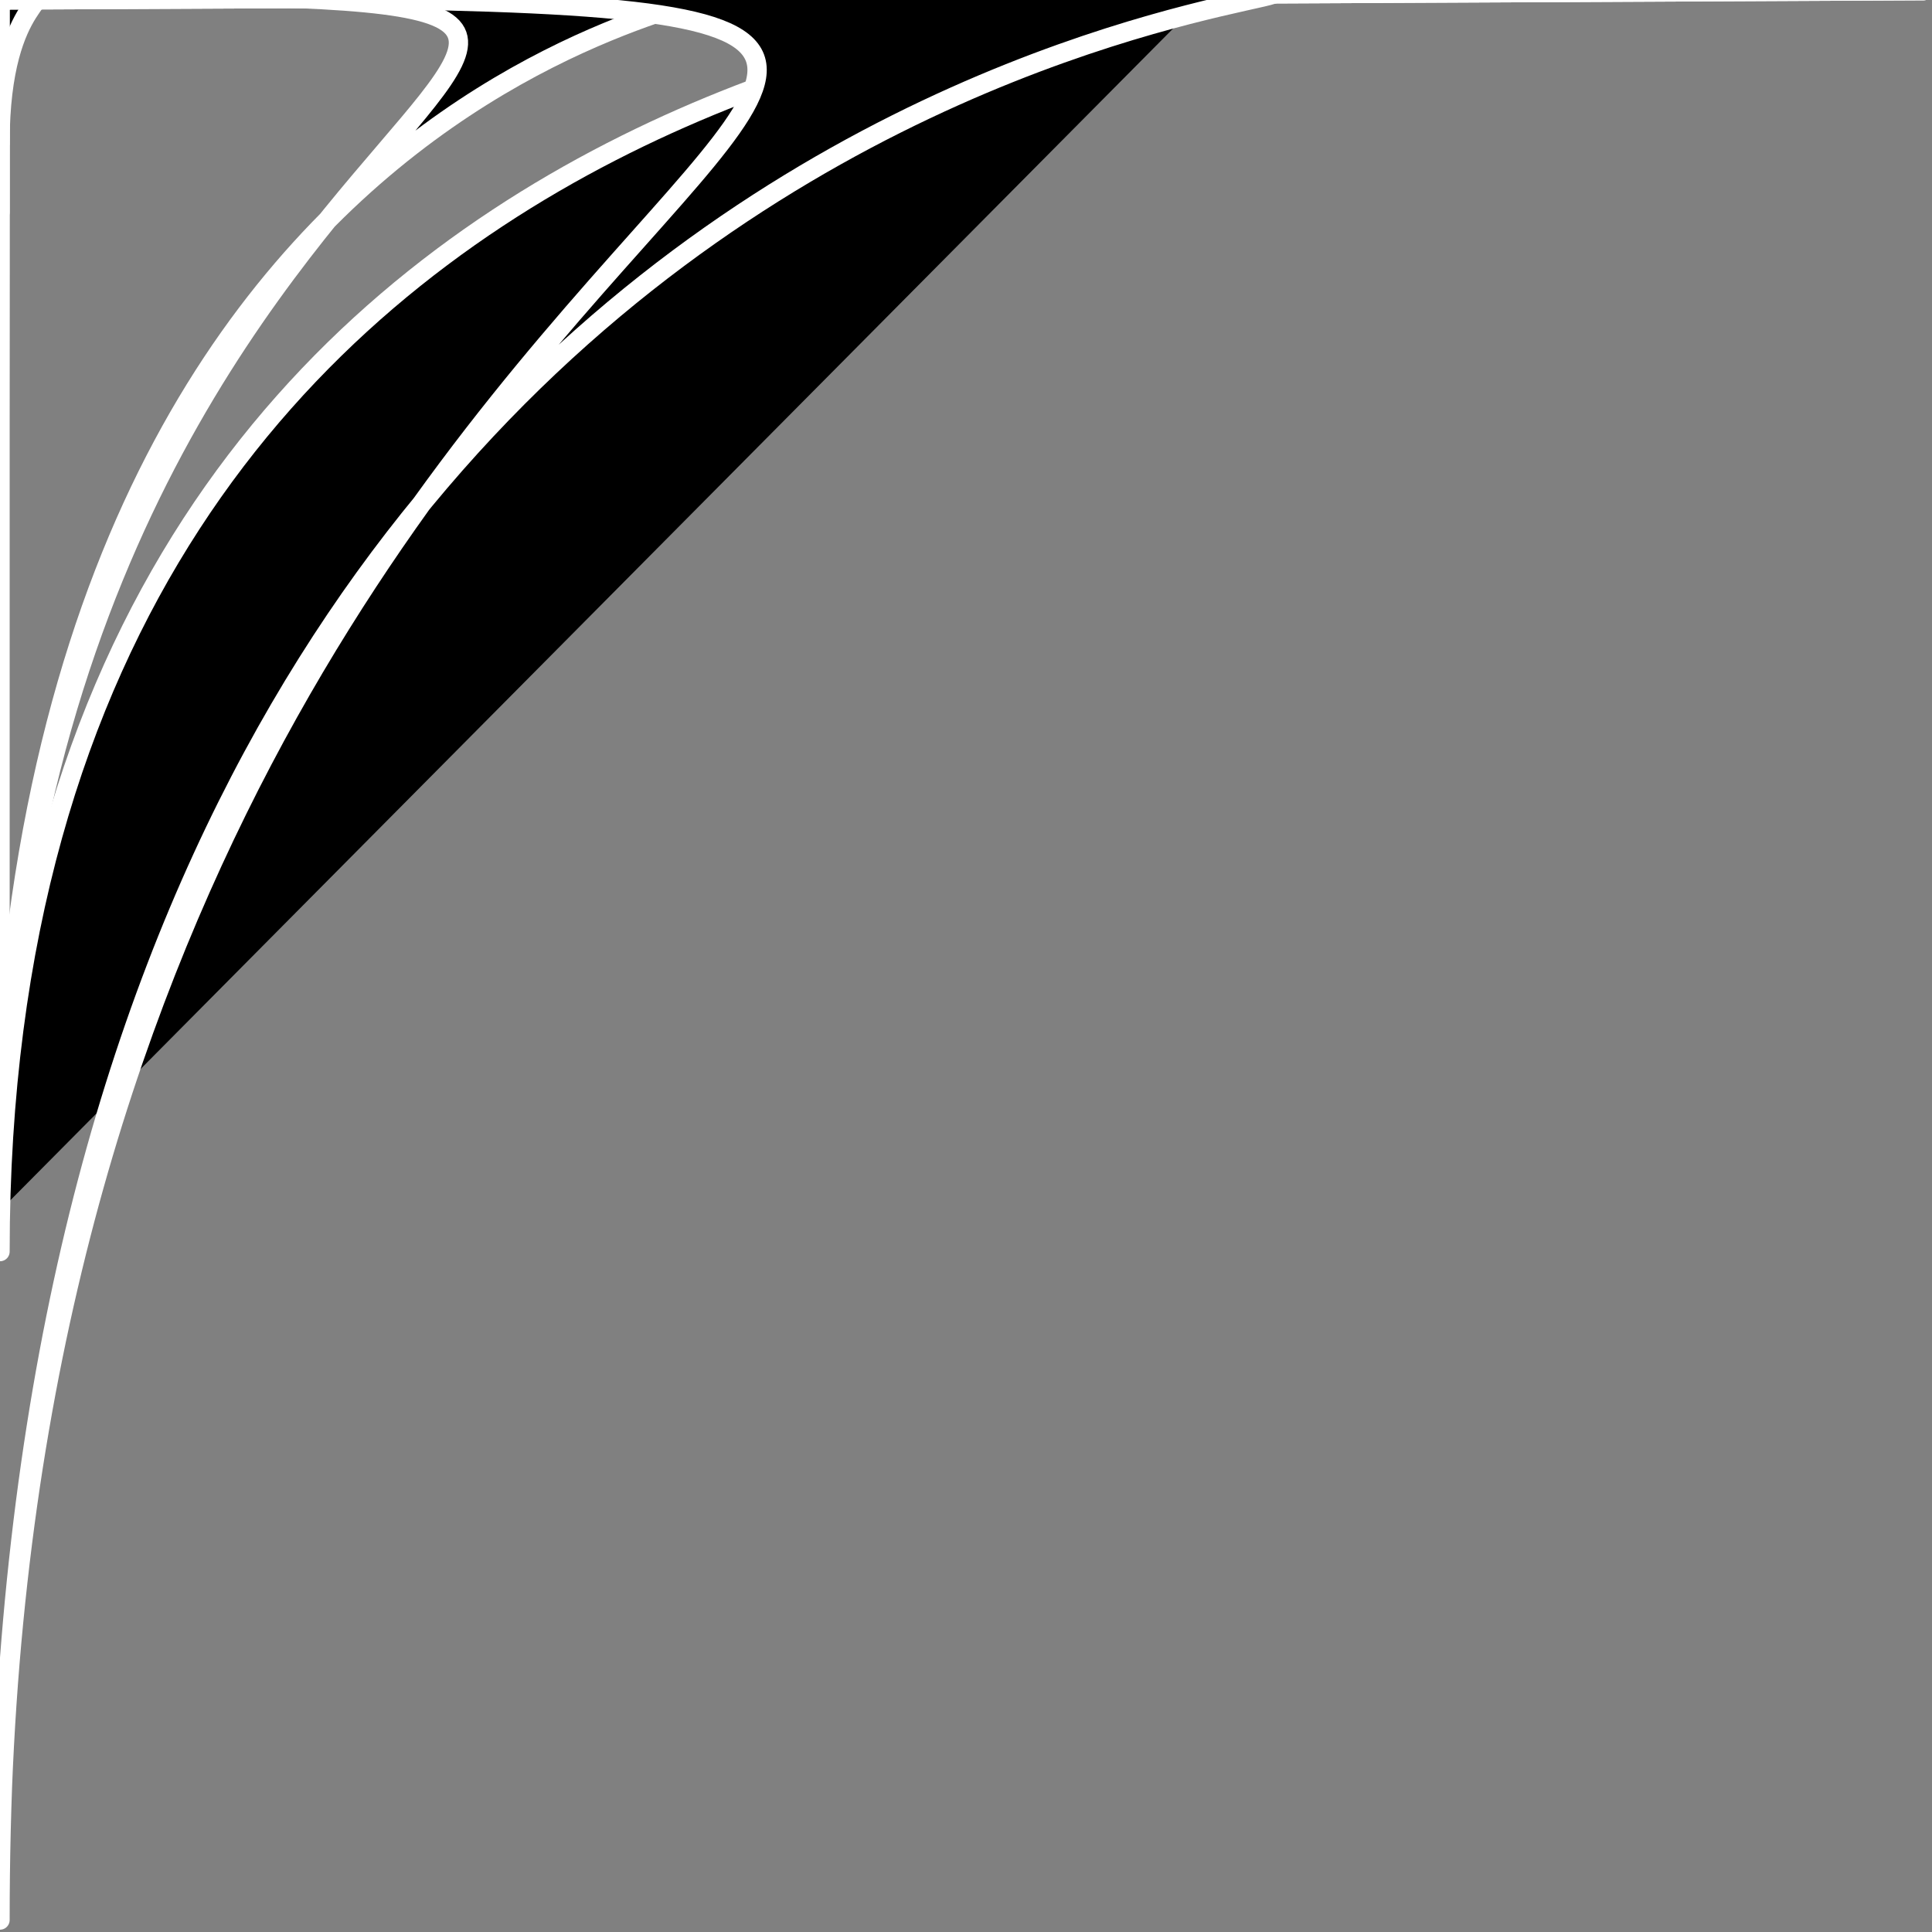 <?xml version="1.0" encoding="UTF-8" standalone="no"?> <!-- Created with Vectornator for iOS (http://vectornator.io/) --><!DOCTYPE svg PUBLIC "-//W3C//DTD SVG 1.1//EN" "http://www.w3.org/Graphics/SVG/1.1/DTD/svg11.dtd">
<svg height="100%" style="fill-rule:nonzero;clip-rule:evenodd;stroke-linecap:round;stroke-linejoin:round;" xmlns:xlink="http://www.w3.org/1999/xlink" xmlns="http://www.w3.org/2000/svg" xml:space="preserve" width="100%" xmlns:vectornator="http://vectornator.io" version="1.1" viewBox="0 0 100 100">
<rect x="0" y="0" width="100" height="100" fill="#808080" stroke="none"/>
<defs/>
<g id="Untitled" vectornator:layerName="Untitled">
<g opacity="1">
<path stroke="#ffffff" stroke-width="1" d="M34.068-0.482C34.598-0.482+35.039-0.482+35.657-0.482C35.493+0.175+35.462+0.577+35.304+1.284C34.804+1.284+34.48+1.284+34.068+1.284C34.068+0.519+34.068+0.195+34.068-0.482Z" fill="#000000" stroke-linecap="butt" opacity="1" stroke-linejoin="round"/>
<path stroke="#ffffff" stroke-width="1" d="M7.414+80.894L7.414+81.07C4.74+81.07+2.536+81.776+0+81.776C0+81.453+0+81.129+0+80.717C2.279+79.982+5.328+80.372+7.414+80.894Z" fill="#000000" stroke-linecap="butt" opacity="1" stroke-linejoin="round"/>
<path stroke="#ffffff" stroke-width="1" d="M0+14.523C0.99+15.666+1.794+16.429+2.383+17.523C3.17+18.986+5.807+27.495+3.883+28.114C3.774+27.917+3.837+27.938+3.707+27.938C3.707+27.32+3.707+26.879+3.707+26.349C3.954+24.66+3.57+23.069+3.025+21.511C2.48+19.953+1.774+18.427+1.059+16.817C0.775+16.224+0.477+15.9+0+15.582C0+15.258+0+14.934+0+14.523Z" fill="#000000" stroke-linecap="butt" opacity="1" stroke-linejoin="round"/>
<path stroke="#ffffff" stroke-width="1" d="M0+45.59C1.827+46.633+3.8+46.532+5.296+48.061C3.345+47.633+1.866+46.762+0+46.296L0+45.59Z" fill="#000000" stroke-linecap="butt" opacity="1" stroke-linejoin="round"/>
<path stroke="#ffffff" stroke-width="1" d="M99.38+88.66C99.608+90.575+99.616+92.206+99.603+93.837C99.59+95.467+99.557+97.099+99.557+99.075L99.38+99.075C99.38+95.427+99.38+92.22+99.38+88.66Z" fill="#000000" stroke-linecap="butt" opacity="1" stroke-linejoin="round"/>
<path stroke="#ffffff" stroke-width="1" d="M33.892+95.192C33.422+97.012+31.812+97.693+30.891+99.075C30.361+99.075+29.92+99.075+29.302+99.075C30.919+97.73+32.176+96.336+33.892+95.192Z" fill="#000000" stroke-linecap="butt" opacity="1" stroke-linejoin="round"/>
<path stroke="#ffffff" stroke-width="1" d="M62.664-0.482C63.459-0.482+63.9-0.482+64.782-0.482C64.782-0.274+65.075-0.277+65.312-0.129C66.687+0.559+67.922+1.451+69.372+1.813C69.372+2.166+69.372+2.431+69.372+2.696C67.606+1.548+64.656+0.193+62.664-0.305L62.664-0.482Z" fill="#000000" stroke-linecap="butt" opacity="1" stroke-linejoin="round"/>
<path stroke="#ffffff" stroke-width="1" d="M24.889+65.537C25.438+68.003+26.654+69.459+26.654+72.068L26.478+72.068C25.423+70.221+24.36+68.075+24.36+65.889C24.566+65.771+24.718+65.537+24.889+65.537Z" fill="#000000" stroke-linecap="butt" opacity="1" stroke-linejoin="round"/>
<path stroke="#ffffff" stroke-width="1" d="M1.059+16.817C1.774+18.427+2.48+19.953+3.025+21.511C3.57+23.069+3.954+24.66+3.707+26.349C3.707+23.272+2.229+19.511+1.059+16.817Z" fill="#000000" stroke-linecap="butt" opacity="1" stroke-linejoin="round"/>
<path stroke="#ffffff" stroke-width="1" d="M1.236-0.482C3.383-0.482+5.178-0.482+7.414-0.482L7.414-0.305C6.255+0.327+3.684-0.305+2.295-0.305C2.604+0.329+2.652+0.759+3.001+1.284C2.589+1.284+2.265+1.284+1.942+1.284C1.79+0.552+1.591+0.052+1.236-0.482Z" fill="#000000" stroke-linecap="butt" opacity="1" stroke-linejoin="round"/>
<path stroke="#ffffff" stroke-width="1" d="M99.38-0.482L99.557-0.482C99.557+1.475+99.557+3.078+99.557+4.682C99.557+6.285+99.557+7.888+99.557+9.933L99.38+9.933C99.38+6.344+99.38+3.196+99.38-0.305L99.38-0.482Z" fill="#000000" stroke-linecap="butt" opacity="1" stroke-linejoin="round"/>
<path stroke="#ffffff" stroke-width="1" d="M74.473+97.734C75.329+97.489+76.422+98.54+77.315+99.075C76.639+99.075+76.315+99.075+75.55+99.075C75.034+98.561+74.504+98.545+74.244+98.21C74.067+97.982+74.225+97.805+74.473+97.734Z" fill="#000000" stroke-linecap="butt" opacity="1" stroke-linejoin="round"/>
<path stroke="#ffffff" stroke-width="1" d="M9.356+98.192C9.356+98.428+9.356+98.575+9.356+98.722C8.477+98.722+7.827+98.682+7.237+99.075L4.413+99.075C6.092+98.236+7.478+98.192+9.356+98.192Z" fill="#000000" stroke-linecap="butt" opacity="1" stroke-linejoin="round"/>
<path stroke="#ffffff" stroke-width="1" d="M99.38+62.536L99.557+62.536C99.557+64.257+99.557+65.537+99.557+66.816C99.557+68.096+99.557+69.376+99.557+71.009L99.38+71.009C99.156+70.512+99.38+63.763+99.38+62.536Z" fill="#000000" stroke-linecap="butt" opacity="1" stroke-linejoin="round"/>
<path stroke="#ffffff" stroke-width="1" d="M99.38+71.009L99.557+71.009C99.557+76.716+99.557+81.982+99.557+87.601L99.204+87.601L99.204+87.425C99.612+81.9+99.38+76.6+99.38+71.009Z" fill="#000000" stroke-linecap="butt" opacity="1" stroke-linejoin="round"/>
<path stroke="#ffffff" stroke-width="1" d="M99.38+19.995C99.875+27.233+99.882+34.229+99.802+41.228C99.723+48.227+99.557+55.228+99.557+62.536L99.38+62.536C99.38+48.179+99.38+34.263+99.38+19.995Z" fill="#000000" stroke-linecap="butt" opacity="1" stroke-linejoin="round"/>
<path stroke="#ffffff" stroke-width="1" d="M96.379+9.933C97.556+9.933+98.292+9.933+99.38+9.933L99.557+9.933C99.557+13.141+99.719+15.965+99.38+18.936C99.38+15.993+99.38+13.493+99.38+10.639C98.194+10.639+97.391+10.716+96.379+10.463C96.379+10.227+96.379+10.08+96.379+9.933Z" fill="#000000" stroke-linecap="butt" opacity="1" stroke-linejoin="round"/>
<path stroke="#ffffff" stroke-width="1" d="M95.497+84.424C97.517+84.868+98.003+86.154+99.204+87.425L99.204+87.601L99.557+87.601C99.557+87.972+99.38+88.146+99.38+88.484C97.655+87.367+96.623+86.113+95.497+84.424Z" fill="#000000" stroke-linecap="butt" opacity="1" stroke-linejoin="round"/>
<path stroke="#ffffff" stroke-width="1" d="M99.38+19.112C99.38+19.465+99.38+19.73+99.38+19.995C96.401+19.325+93.884+20.877+90.907+20.877C90.907+20.524+90.907+20.259+90.907+19.995C91.105+19.886+91.084+19.948+91.084+19.818C93.667+19.11+96.753+19.112+99.38+19.112Z" fill="#000000" stroke-linecap="butt" opacity="1" stroke-linejoin="round"/>
<path stroke="#ffffff" stroke-width="1" d="M99.557-0.482C100.438+10.088+99.733+33.407+99.733+45.148C99.733+60.76+100.437+84.124+99.557+99.075C99.557+97.099+99.59+95.467+99.603+93.837C99.616+92.206+99.608+90.575+99.38+88.66L99.38+88.484C99.38+88.146+99.557+87.972+99.557+87.601C99.557+81.982+99.557+76.716+99.557+71.009C99.557+69.376+99.557+68.096+99.557+66.816C99.557+65.537+99.557+64.257+99.557+62.536C99.557+55.228+99.723+48.227+99.802+41.228C99.882+34.229+99.875+27.233+99.38+19.995C99.38+19.73+99.38+19.465+99.38+19.112L99.38+18.936C99.719+15.965+99.557+13.141+99.557+9.933C99.557+7.888+99.557+6.285+99.557+4.682C99.557+3.078+99.557+1.475+99.557-0.482Z" fill="#000000" stroke-linecap="butt" opacity="1" stroke-linejoin="round"/>
<path stroke="#ffffff" stroke-width="1" d="M35.657-0.482C44.748-0.482+53.485-0.482+62.664-0.482L62.664-0.305C53.544-0.305+44.865-0.305+35.833-0.305C35.697+0.338+35.657+0.637+35.657+1.284L35.304+1.284C35.462+0.577+35.493+0.175+35.657-0.482Z" fill="#000000" stroke-linecap="butt" opacity="1" stroke-linejoin="round"/>
<path stroke="#ffffff" stroke-width="1" d="M7.414-0.482C16.387-0.482+25.007-0.482+34.068-0.482C34.068+0.195+34.068+0.519+34.068+1.284C33.905+0.675+33.892+0.363+33.892-0.305C24.889-0.305+16.328-0.305+7.414-0.305L7.414-0.482Z" fill="#000000" stroke-linecap="butt" opacity="1" stroke-linejoin="round"/>
<path stroke="#ffffff" stroke-width="1" d="M64.782-0.482C76.403-0.482+87.671-0.482+99.38-0.482L99.38-0.305C88.324-0.305+75.918-1.012+65.312-0.129C65.075-0.277+64.782-0.274+64.782-0.482Z" fill="#000000" stroke-linecap="butt" opacity="1" stroke-linejoin="round"/>
<path stroke="#ffffff" stroke-width="1" d="M54.897+1.813C54.897+2.366+55.153+2.422+55.603+2.696L55.603+2.872L55.251+2.872C53.83+2.338+49.431+2.526+48.896+1.99C49.991+0.347+53.171+1.813+54.897+1.813Z" fill="#000000" stroke-linecap="butt" opacity="1" stroke-linejoin="round"/>
<path stroke="#ffffff" stroke-width="1" d="M16.593+59.711C18.638+60.558+17.886+65.072+17.299+66.772C17.299+64.334+16.593+62.403+16.593+59.711Z" fill="#000000" stroke-linecap="butt" opacity="1" stroke-linejoin="round"/>
<path stroke="#ffffff" stroke-width="1" d="M48.719+16.641C49.572+16.641+50.073+16.641+51.014+16.641C49.994+18.17+47.686+18.475+45.895+18.936C46.189+17.758+47.526+17.067+48.719+16.641Z" fill="#000000" stroke-linecap="butt" opacity="1" stroke-linejoin="round"/>
<path stroke="#ffffff" stroke-width="1" d="M35.657+70.479C36.401+72.085+37.369+73.592+38.305+75.245C37.724+75.39+37.37+75.383+36.716+75.245C35.884+74.296+35.16+72.061+34.774+70.656C35.271+71.82+36.101+74.155+36.892+75.069C37.304+75.069+37.628+75.069+37.952+75.069C37.168+73.501+36.075+72.154+35.657+70.479Z" fill="#000000" stroke-linecap="butt" opacity="1" stroke-linejoin="round"/>
<path stroke="#ffffff" stroke-width="1" d="M59.31+47.002C59.911+47.002+60.247+47.074+60.899+47.178C60.899+47.308+60.878+47.246+61.076+47.355C61.076+47.693+61.252+47.867+61.252+48.238C61.112+48.238+61.085+48.276+61.106+48.328C61.127+48.381+61.197+48.447+61.252+48.591C60.682+48.192+59.937+47.866+59.134+47.708C59.134+47.561+59.134+47.414+59.134+47.178C59.264+47.178+59.201+47.199+59.31+47.002Z" fill="#000000" stroke-linecap="butt" opacity="1" stroke-linejoin="round"/>
<path stroke="#ffffff" stroke-width="1" d="M60.193+68.714C59.136+71.178+59.31+73.199+59.31+76.128C59.096+74.898+58.863+73.463+58.863+72.089C58.863+70.714+59.096+69.401+60.193+68.714Z" fill="#000000" stroke-linecap="butt" opacity="1" stroke-linejoin="round"/>
<path stroke="#ffffff" stroke-width="1" d="M10.944+36.058C14.468+37.259+17.339+38.814+20.653+40.471C20.178+40.804+19.771+40.83+19.435+40.718C18.725+40.481+18.294+39.697+17.634+39.341C15.808+38.358+12.52+38.159+10.944+36.058Z" fill="#000000" stroke-linecap="butt" opacity="1" stroke-linejoin="round"/>
<path stroke="#ffffff" stroke-width="1" d="M81.728+60.241C81.875+60.241+82.022+60.241+82.258+60.241C81.77+61.803+79.26+68.672+78.198+68.89C79.063+66.291+79.565+63.845+80.493+61.3C79.919+63.869+79.169+66.064+78.551+68.537C79.494+68.038+79.54+67.054+79.698+66.419C79.993+65.24+81.957+61.288+81.728+60.241Z" fill="#000000" stroke-linecap="butt" opacity="1" stroke-linejoin="round"/>
<path stroke="#ffffff" stroke-width="1" d="M5.825+92.72C7.031+92.72+7.885+92.72+9.179+92.72C9.179+92.85+9.158+92.788+9.356+92.897C9.356+93.044+9.356+93.191+9.356+93.427C7.321+93.427+0.822+95.154+0.53+93.779C0.659+93.779+0.597+93.8+0.706+93.603C2.183+93.041+4.141+92.897+5.825+92.72Z" fill="#000000" stroke-linecap="butt" opacity="1" stroke-linejoin="round"/>
<path stroke="#ffffff" stroke-width="1" d="M58.428+20.701C60.169+20.701+61.554+20.877+63.37+20.877L63.37+21.054C59.352+21.054+57.412+22.995+55.956+22.995C55.956+22.866+55.977+22.928+55.78+22.819C56.127+21.645+57.218+21.108+58.428+20.701Z" fill="#000000" stroke-linecap="butt" opacity="1" stroke-linejoin="round"/>
<path stroke="#ffffff" stroke-width="1" d="M92.143+0.401C94.101+0.401+95.827+0.239+97.792+0.754L97.792+1.107C93.445+1.107+91.41+2.166+88.789+2.166C88.789+1.843+88.789+1.519+88.789+1.107C88.919+1.107+88.856+1.128+88.966+0.931C90.079+0.931+91.016+0.811+92.143+0.401Z" fill="#000000" stroke-linecap="butt" opacity="1" stroke-linejoin="round"/>
<path stroke="#ffffff" stroke-width="1" d="M1.236+40.294C3.516+41.043+6.119+41.265+7.943+42.766C5.952+41.946+3.319+41.53+1.059+41.53C1.059+41.4+1.08+41.462+0.883+41.353C0.883+41.089+0.883+40.824+0.883+40.471L1.236+40.294Z" fill="#000000" stroke-linecap="butt" opacity="1" stroke-linejoin="round"/>
<path stroke="#ffffff" stroke-width="1" d="M91.084+43.648C93.411+44.414+95.782+44.178+98.321+44.178C97.283+45.735+92.548+44.481+91.084+43.648Z" fill="#000000" stroke-linecap="butt" opacity="1" stroke-linejoin="round"/>
<path stroke="#ffffff" stroke-width="1" d="M68.666+72.068L69.372+72.068C69.372+74.269+69.402+80.089+68.136+81.6C68.136+78.697+66.507+74.566+68.666+72.068Z" fill="#000000" stroke-linecap="butt" opacity="1" stroke-linejoin="round"/>
<path stroke="#ffffff" stroke-width="1" d="M10.062+22.819C11.382+23.219+12.082+24.212+13.592+24.584L13.592+25.29C12.257+25.29+10.226+24.317+10.062+22.819Z" fill="#000000" stroke-linecap="butt" opacity="1" stroke-linejoin="round"/>
<path stroke="#ffffff" stroke-width="1" d="M76.433+71.009C76.823+71.009+77.114+71.135+77.315+71.538C77.905+73.381+77.668+75.664+77.668+77.716C77.538+77.716+77.601+77.695+77.492+77.893C77.168+77.893+76.845+77.893+76.433+77.893C76.433+76.745+76.433+75.951+76.433+74.716C76.433+73.392+76.433+72.421+76.433+71.009Z" fill="#000000" stroke-linecap="butt" opacity="1" stroke-linejoin="round"/>
<path stroke="#ffffff" stroke-width="1" d="M9.179+55.475C9.514+55.475+9.872+55.462+10.238+55.651C10.238+58.084+9.885+60.151+9.885+62.712C9.473+62.712+9.15+62.712+8.649+62.712C8.649+61.541+9.098+60.894+9.144+60.117C9.228+58.692+8.592+57.354+9.179+55.475Z" fill="#000000" stroke-linecap="butt" opacity="1" stroke-linejoin="round"/>
<path stroke="#ffffff" stroke-width="1" d="M25.595+78.069C25.742+78.069+25.89+78.069+26.125+78.069C27.286+79.306+25.25+84.702+24.713+86.189C24.713+80.702+25.087+82.277+25.595+78.069Z" fill="#000000" stroke-linecap="butt" opacity="1" stroke-linejoin="round"/>
<path stroke="#ffffff" stroke-width="1" d="M25.595+44.354C24.881+46.956+24.713+48.973+24.713+51.592L24.889+51.592C25.101+50.495+25.434+49.443+25.948+48.591C25.948+49.731+25.387+50.949+24.889+51.944C23.904+49.676+24.602+46.661+25.595+44.354Z" fill="#000000" stroke-linecap="butt" opacity="1" stroke-linejoin="round"/>
<path stroke="#ffffff" stroke-width="1" d="M19.947+35.705C22.701+35.705+25.798+36.651+28.067+38.176L28.067+38.882C23.132+36.591+18.976+37.293+19.947+35.705Z" fill="#000000" stroke-linecap="butt" opacity="1" stroke-linejoin="round"/>
<path stroke="#ffffff" stroke-width="1" d="M34.598+69.42C35.065+69.731+35.235+70.03+35.657+70.479C36.075+72.154+37.168+73.501+37.952+75.069C37.628+75.069+37.304+75.069+36.892+75.069C36.101+74.155+35.271+71.82+34.774+70.656C34.774+70.228+34.598+69.941+34.598+69.42Z" fill="#000000" stroke-linecap="butt" opacity="1" stroke-linejoin="round"/>
<path stroke="#ffffff" stroke-width="1" d="M31.067+88.484C31.316+90.196+32.149+91.618+32.48+93.427C31.431+92.62+30.151+91.74+29.832+90.249C30.262+91.201+31.117+92.165+31.95+92.72C31.628+91.222+31.067+89.994+31.067+88.484Z" fill="#000000" stroke-linecap="butt" opacity="1" stroke-linejoin="round"/>
<path stroke="#ffffff" stroke-width="1" d="M77.139+55.298C78.749+55.298+80.388+55.13+81.375+56.534C79.74+56.534+77.906+56.653+76.433+55.828C76.433+55.505+76.818+55.475+77.139+55.298Z" fill="#000000" stroke-linecap="butt" opacity="1" stroke-linejoin="round"/>
<path stroke="#ffffff" stroke-width="1" d="M65.135+89.013C66.578+89.458+67.886+90.15+69.195+90.955C69.195+91.22+69.195+91.485+69.195+91.838C67.433+91.838+64.851+90.83+63.37+89.896C63.37+89.702+63.316+89.509+63.547+89.367L63.547+89.72C65.229+90.805+67.18+91.073+69.019+91.661C69.019+91.426+69.019+91.279+69.019+91.132C67.678+90.303+66.414+89.741+65.135+89.013Z" fill="#000000" stroke-linecap="butt" opacity="1" stroke-linejoin="round"/>
<path stroke="#ffffff" stroke-width="1" d="M2.471+63.595C2.63+63.595+2.707+63.565+2.824+63.771C2.498+66.567+2.648+69.211+2.648+72.244C2.913+72.244+3.177+72.244+3.53+72.244C3.53+70.685+3.53+69.479+3.53+67.831C3.765+69.353+3.883+70.665+3.883+72.421L2.471+72.421C2.471+69.391+2.471+66.713+2.471+63.595Z" fill="#000000" stroke-linecap="butt" opacity="1" stroke-linejoin="round"/>
<path stroke="#ffffff" stroke-width="1" d="M52.779+95.368C54.38+95.769+55.491+96.316+56.603+96.859C57.714+97.402+58.827+97.941+60.193+98.192C60.38+98.192+60.37+98.292+60.37+98.546C57.798+97.436+55.356+96.47+52.779+95.368Z" fill="#000000" stroke-linecap="butt" opacity="1" stroke-linejoin="round"/>
<path stroke="#ffffff" stroke-width="1" d="M38.658+22.819L39.364+22.819C38.527+24.846+33.845+26.738+31.773+28.114C32.284+26.072+36.83+23.909+38.658+22.819Z" fill="#000000" stroke-linecap="butt" opacity="1" stroke-linejoin="round"/>
<path stroke="#ffffff" stroke-width="1" d="M43.071+61.123C44.378+61.123+45.289+61.199+46.601+61.477C46.279+62.581+39.829+63.065+38.128+63.065L38.128+62.712C39.743+62.205+41.213+61.3+43.071+61.123Z" fill="#000000" stroke-linecap="butt" opacity="1" stroke-linejoin="round"/>
<path stroke="#ffffff" stroke-width="1" d="M81.728+22.113C84.041+22.874+86.187+25.696+87.377+27.761C85.759+27.253+82.883+23.653+81.728+22.113Z" fill="#000000" stroke-linecap="butt" opacity="1" stroke-linejoin="round"/>
<path stroke="#ffffff" stroke-width="1" d="M12.356+43.825C15.386+44.582+18.569+46.101+21.006+48.061C18.18+47.355+14.516+46.013+12.356+43.825Z" fill="#000000" stroke-linecap="butt" opacity="1" stroke-linejoin="round"/>
<path stroke="#ffffff" stroke-width="1" d="M79.787+33.587C82.495+34.764+87.023+37.688+87.73+40.824C86.741+40.577+83.395+37.221+82.47+36.464C81.996+36.077+79.197+34.414+79.787+33.587Z" fill="#000000" stroke-linecap="butt" opacity="1" stroke-linejoin="round"/>
<path stroke="#ffffff" stroke-width="1" d="M16.54+91.873C18.707+91.632+21.298+91.322+23.83+92.014C22.289+92.251+20.929+92.182+19.578+92.191C18.228+92.2+16.886+92.287+15.357+92.897C14.677+92.897+14.312+92.898+14.016+92.738C12.896+92.135+16.222+91.909+16.54+91.873Z" fill="#000000" stroke-linecap="butt" opacity="1" stroke-linejoin="round"/>
<path stroke="#ffffff" stroke-width="1" d="M12.886+3.402C14.906+3.907+16.491+5.927+16.946+7.991C16.681+7.991+16.416+7.991+16.063+7.991C16.185+7.435+16.24+7.094+16.24+6.403C14.977+6.087+14.298+6.132+14.298+4.461C13.686+4.319+13.337+4.003+12.886+3.402Z" fill="#000000" stroke-linecap="butt" opacity="1" stroke-linejoin="round"/>
<path stroke="#ffffff" stroke-width="1" d="M24.536+65.183C26.181+66.811+26.831+69.825+26.831+72.244C26.684+72.244+26.537+72.244+26.301+72.244C25.019+70.901+24.136+67.711+24.36+65.889C24.36+68.075+25.423+70.221+26.478+72.068L26.654+72.068C26.654+69.459+25.438+68.003+24.889+65.537C24.718+65.537+24.566+65.771+24.36+65.889C24.36+65.603+24.536+65.534+24.536+65.183Z" fill="#000000" stroke-linecap="butt" opacity="1" stroke-linejoin="round"/>
<path stroke="#ffffff" stroke-width="1" d="M20.123+26.349C22.192+26.349+22.465+28.402+24.007+29.174C23.738+29.396+23.66+29.527+23.124+29.527C23.124+29.397+23.145+29.459+22.948+29.35C22.371+27.844+21.111+27.667+20.123+26.349Z" fill="#000000" stroke-linecap="butt" opacity="1" stroke-linejoin="round"/>
<path stroke="#ffffff" stroke-width="1" d="M16.946+74.539C17.093+74.539+17.24+74.539+17.475+74.539C17.475+74.669+17.455+74.606+17.652+74.716C17.652+77.242+16.063+79.355+16.063+80.894C15.737+80.894+15.616+80.717+15.181+80.717C15.666+78.775+15.308+76.252+16.946+74.539Z" fill="#000000" stroke-linecap="butt" opacity="1" stroke-linejoin="round"/>
<path stroke="#ffffff" stroke-width="1" d="M31.244+84.6C31.244+84.73+31.223+84.668+31.42+84.777C31.42+85.918+31.703+87.467+31.067+88.484C31.067+89.994+31.628+91.222+31.95+92.72C31.117+92.165+30.262+91.201+29.832+90.249C29.544+88.821+29.663+85.056+31.244+84.6Z" fill="#000000" stroke-linecap="butt" opacity="1" stroke-linejoin="round"/>
<path stroke="#ffffff" stroke-width="1" d="M39.54+53.357C41.041+53.357+42.188+53.357+43.777+53.357L43.777+54.063C41.957+54.644+39.925+54.239+38.322+54.522C37.504+54.666+36.575+55.588+35.798+55.528C35.306+55.49+35.112+55.083+34.951+54.239C36.403+53.791+37.894+53.533+39.54+53.357Z" fill="#000000" stroke-linecap="butt" opacity="1" stroke-linejoin="round"/>
<path stroke="#ffffff" stroke-width="1" d="M35.657+84.424C37.026+84.424+39.38+86.976+40.246+87.954C40.899+88.933+41.835+89.276+41.835+90.779C39.704+89.358+37.478+86.969+35.833+84.954C35.833+84.758+35.657+84.743+35.657+84.424Z" fill="#000000" stroke-linecap="butt" opacity="1" stroke-linejoin="round"/>
<path stroke="#ffffff" stroke-width="1" d="M52.25+52.298C54.511+52.298+56.373+52.249+58.604+52.651L58.604+52.827C58.095+52.955+49.517+53.533+48.366+53.533C48.366+53.403+48.387+53.466+48.19+53.357L48.19+52.651C49.639+52.651+50.716+52.474+52.25+52.298Z" fill="#000000" stroke-linecap="butt" opacity="1" stroke-linejoin="round"/>
<path stroke="#ffffff" stroke-width="1" d="M52.25+30.762C53.827+31.256+54.592+32.635+54.897+34.293C53.956+34.057+51.245+31.9+52.25+30.762Z" fill="#000000" stroke-linecap="butt" opacity="1" stroke-linejoin="round"/>
<path stroke="#ffffff" stroke-width="1" d="M73.432+59.358C73.579+59.358+73.726+59.358+73.962+59.358C73.962+60.704+73.257+61.561+72.902+62.889C71.602+63.214+71.584+64.732+70.431+65.36C70.431+62.588+71.841+61.479+73.432+59.358Z" fill="#000000" stroke-linecap="butt" opacity="1" stroke-linejoin="round"/>
<path stroke="#ffffff" stroke-width="1" d="M72.373+85.13C74.158+85.699+75.971+86.388+76.962+88.131C75.701+87.137+74.054+86.322+72.373+86.013L72.373+85.13Z" fill="#000000" stroke-linecap="butt" opacity="1" stroke-linejoin="round"/>
<path stroke="#ffffff" stroke-width="1" d="M96.909+27.232C98.25+30.48+97.352+32.487+98.321+35.352C97.527+35.352+97.085+35.352+96.203+35.352C96.203+32.644+97.641+30.068+96.909+27.232Z" fill="#000000" stroke-linecap="butt" opacity="1" stroke-linejoin="round"/>
<path stroke="#ffffff" stroke-width="1" d="M82.258+82.659C84.047+83.229+89.247+87.784+89.672+89.72C89.296+89.594+89.396+89.619+89.293+89.568C88.295+89.069+87.96+88.054+87.147+87.389C85.477+86.023+83.617+84.914+81.552+83.541C81.552+83.394+81.552+83.247+81.552+83.012C81.838+83.012+81.907+82.835+82.258+82.659Z" fill="#000000" stroke-linecap="butt" opacity="1" stroke-linejoin="round"/>
<path stroke="#ffffff" stroke-width="1" d="M43.424+5.52C45.833+5.52+47.315+6.021+49.108+6.738C50.003+7.096+50.924+6.467+52.25+7.285L52.25+7.462C49.443+7.462+47.188+6.451+44.748+6.579C44.309+6.602+43.804+6.828+43.371+6.756C43.054+6.703+42.967+6.465+42.718+5.873C43.004+5.873+43.073+5.697+43.424+5.52Z" fill="#000000" stroke-linecap="butt" opacity="1" stroke-linejoin="round"/>
<path stroke="#ffffff" stroke-width="1" d="M10.238+85.483C12.613+85.483+16.241+84.791+18.358+86.013C15.674+87.149+13.063+86.189+9.885+86.189C9.885+85.904+9.955+85.855+10.238+85.483Z" fill="#000000" stroke-linecap="butt" opacity="1" stroke-linejoin="round"/>
<path stroke="#ffffff" stroke-width="1" d="M48.543+34.999C50.153+36.586+52.688+37.98+53.132+40.471C49.957+40.471+50.222+36.308+47.837+35.881C48.062+35.68+48.186+35.354+48.543+34.999Z" fill="#000000" stroke-linecap="butt" opacity="1" stroke-linejoin="round"/>
<path stroke="#ffffff" stroke-width="1" d="M80.846+3.402C81.862+3.402+82.493+3.559+83.493+3.755L83.493+3.931C81.653+3.931+79.747+4.711+78.198+5.697C78.198+5.425+77.971+5.116+77.845+4.814C78.948+4.538+79.631+3.833+80.846+3.402Z" fill="#000000" stroke-linecap="butt" opacity="1" stroke-linejoin="round"/>
<path stroke="#ffffff" stroke-width="1" d="M39.893+40.824C40.697+41.049+41.247+41.133+42.011+41.53L42.011+41.706C38.649+41.706+36.099+42.205+32.833+42.942C33.649+40.476+37.764+41+39.893+40.824Z" fill="#000000" stroke-linecap="butt" opacity="1" stroke-linejoin="round"/>
<path stroke="#ffffff" stroke-width="1" d="M3.53+7.991C6.551+9.325+10.495+8.706+14.121+12.051C12.945+12.051+4.006+8.625+3.53+7.991Z" fill="#000000" stroke-linecap="butt" opacity="1" stroke-linejoin="round"/>
<path stroke="#ffffff" stroke-width="1" d="M63.9+88.837C64.327+88.837+64.614+89.013+65.135+89.013C66.414+89.741+67.678+90.303+69.019+91.132C69.019+91.279+69.019+91.426+69.019+91.661C67.18+91.073+65.229+90.805+63.547+89.72L63.547+89.367C63.763+89.367+63.9+89.109+63.9+88.837Z" fill="#000000" stroke-linecap="butt" opacity="1" stroke-linejoin="round"/>
<path stroke="#ffffff" stroke-width="1" d="M29.302+48.767C29.567+48.767+29.832+48.767+30.185+48.767C30.185+48.897+30.164+48.835+30.361+48.944C30.361+51.589+29.772+54.807+31.42+57.24C28.21+55.1+29.001+52.314+29.302+48.767Z" fill="#000000" stroke-linecap="butt" opacity="1" stroke-linejoin="round"/>
<path stroke="#ffffff" stroke-width="1" d="M81.728+60.241C81.957+61.288+79.993+65.24+79.698+66.419C79.54+67.054+79.494+68.038+78.551+68.537C79.169+66.064+79.919+63.869+80.493+61.3C80.722+60.956+80.848+60.815+80.984+60.686C81.121+60.558+81.27+60.442+81.728+60.241Z" fill="#000000" stroke-linecap="butt" opacity="1" stroke-linejoin="round"/>
<path stroke="#ffffff" stroke-width="1" d="M58.428+3.225C57.299+3.225+56.26+3.377+55.251+2.872L55.603+2.872L55.603+2.696C55.79+2.696+55.78+2.596+55.78+2.343C56.726+2.106+57.733+2.546+58.428+3.225Z" fill="#000000" stroke-linecap="butt" opacity="1" stroke-linejoin="round"/>
<path stroke="#ffffff" stroke-width="1" d="M49.425+23.701C50.397+23.701+51.011+23.878+52.073+23.878L52.073+24.231C50.339+24.231+48.504+27.321+47.254+26.349C46.598+25.839+48.716+24.234+49.425+23.701Z" fill="#000000" stroke-linecap="butt" opacity="1" stroke-linejoin="round"/>
<path stroke="#ffffff" stroke-width="1" d="M10.238+69.95L10.944+69.95C10.495+71.405+10.944+72.91+10.944+74.539C10.814+74.539+10.877+74.518+10.768+74.716C10.444+74.716+10.12+74.716+9.709+74.716C9.709+73.087+10.238+71.841+10.238+69.95Z" fill="#000000" stroke-linecap="butt" opacity="1" stroke-linejoin="round"/>
<path stroke="#ffffff" stroke-width="1" d="M45.012+46.119C47.678+46.119+50.132+45.881+52.779+46.472C50.98+48.267+46.911+46.825+44.306+46.825C44.306+46.458+44.568+46.296+45.012+46.119Z" fill="#000000" stroke-linecap="butt" opacity="1" stroke-linejoin="round"/>
<path stroke="#ffffff" stroke-width="1" d="M60.193+68.714C60.762+70.988+60.541+73.59+60.017+75.951C59.887+75.951+59.949+75.93+59.84+76.128C59.693+76.128+59.546+76.128+59.31+76.128C59.31+73.199+59.136+71.178+60.193+68.714Z" fill="#000000" stroke-linecap="butt" opacity="1" stroke-linejoin="round"/>
<path stroke="#ffffff" stroke-width="1" d="M93.555+71.891C93.908+71.891+94.173+71.891+94.438+71.891C95.254+73.346+96.026+74.559+96.026+76.481C95.462+75.37+94.562+73.132+93.555+72.244L93.555+71.891Z" fill="#000000" stroke-linecap="butt" opacity="1" stroke-linejoin="round"/>
<path stroke="#ffffff" stroke-width="1" d="M18.358+19.288C20.664+19.288+22.018+20.224+23.654+21.583C22.049+21.583+19.698+20.294+18.358+19.288Z" fill="#000000" stroke-linecap="butt" opacity="1" stroke-linejoin="round"/>
<path stroke="#ffffff" stroke-width="1" d="M41.129+29.527C41.955+29.527+42.427+29.537+43.247+29.703C41.63+31.339+38.639+31+39.187+34.116C38.775+34.116+38.452+34.116+37.952+34.116C37.952+33.986+37.972+34.049+37.775+33.94C37.775+32+38.89+31.885+39.717+30.409C40.204+30.105+40.528+29.977+41.129+29.527Z" fill="#000000" stroke-linecap="butt" opacity="1" stroke-linejoin="round"/>
<path stroke="#ffffff" stroke-width="1" d="M12.356+50.885C14.439+50.885+16.901+52.337+18.358+53.71C16.468+53.71+12.772+52.731+11.827+51.062C11.974+51.062+12.121+51.062+12.356+50.885Z" fill="#000000" stroke-linecap="butt" opacity="1" stroke-linejoin="round"/>
<path stroke="#ffffff" stroke-width="1" d="M50.837+79.305C51.761+79.305+52.35+79.556+52.779+80.364C54.571+80.364+57.427+81.947+58.428+83.365C55.208+83.365+53.794+80.659+50.837+79.835L50.837+79.305Z" fill="#000000" stroke-linecap="butt" opacity="1" stroke-linejoin="round"/>
<path stroke="#ffffff" stroke-width="1" d="M22.594+56.887C24.597+57.712+26.733+58.757+27.89+60.77C25.509+59.757+23.971+59.432+22.594+56.887Z" fill="#000000" stroke-linecap="butt" opacity="1" stroke-linejoin="round"/>
<path stroke="#ffffff" stroke-width="1" d="M86.494+12.934C87.289+12.934+87.73+12.934+88.613+12.934L88.613+13.11C86.764+13.572+85.036+13.671+83.652+14.593C80.539+16.669+77.902+13.996+85.241+13.181C85.514+13.151+85.779+13.11+86.494+12.934Z" fill="#000000" stroke-linecap="butt" opacity="1" stroke-linejoin="round"/>
<path stroke="#ffffff" stroke-width="1" d="M61.252+48.238C62.917+48.238+65.918+49.796+66.724+51.238C64.455+51.238+62.882+49.945+61.252+48.591C61.197+48.447+61.127+48.381+61.106+48.328C61.085+48.276+61.112+48.238+61.252+48.238Z" fill="#000000" stroke-linecap="butt" opacity="1" stroke-linejoin="round"/>
<path stroke="#ffffff" stroke-width="1" d="M67.96+12.757C69.368+12.757+70.858+13.402+71.843+14.346C70.337+13.878+69.045+13.692+67.43+13.287C67.43+13.071+67.688+12.934+67.96+12.757Z" fill="#000000" stroke-linecap="butt" opacity="1" stroke-linejoin="round"/>
<path stroke="#ffffff" stroke-width="1" d="M64.43+55.122C64.035+56.965+63.97+60.484+61.605+61.123C61.605+58.551+62.498+56.766+64.43+55.122Z" fill="#000000" stroke-linecap="butt" opacity="1" stroke-linejoin="round"/>
<path stroke="#ffffff" stroke-width="1" d="M1.942+53.18C4.438+54.252+2.547+55.903+2.118+57.593C1.971+57.593+1.824+57.593+1.589+57.593C1.589+56.034+1.656+54.896+1.942+53.18Z" fill="#000000" stroke-linecap="butt" opacity="1" stroke-linejoin="round"/>
<path stroke="#ffffff" stroke-width="1" d="M46.601+85.836L46.954+85.836C48.49+87.4+50.319+89.149+50.837+91.485C49.217+90.851+46.927+87.794+46.601+85.836Z" fill="#000000" stroke-linecap="butt" opacity="1" stroke-linejoin="round"/>
<path stroke="#ffffff" stroke-width="1" d="M93.555+71.715C93.807+71.715+94.257+71.623+94.438+71.891C94.173+71.891+93.908+71.891+93.555+71.891L93.555+72.244C93.04+71.39+92.028+70.535+90.907+70.302C92.195+69.674+92.896+70.6+93.555+71.715Z" fill="#000000" stroke-linecap="butt" opacity="1" stroke-linejoin="round"/>
<path stroke="#ffffff" stroke-width="1" d="M77.315+71.538C78.22+73.172+77.845+75.846+77.845+77.893C77.715+77.893+77.778+77.872+77.668+78.069L76.256+78.069C76.256+76.814+76.241+75.91+76.433+74.716C76.433+75.951+76.433+76.745+76.433+77.893C76.845+77.893+77.168+77.893+77.492+77.893C77.601+77.695+77.538+77.716+77.668+77.716C77.668+75.664+77.905+73.381+77.315+71.538Z" fill="#000000" stroke-linecap="butt" opacity="0" stroke-linejoin="round"/>
<path stroke="#ffffff" stroke-width="1" d="M26.301+44.354C26.636+45.691+26.253+47.165+25.948+48.591C25.434+49.443+25.101+50.495+24.889+51.592L24.713+51.592C24.713+48.973+24.881+46.956+25.595+44.354C25.595+43.959+26.045+44.354+26.301+44.354Z" fill="#000000" stroke-linecap="butt" opacity="1" stroke-linejoin="round"/>
<path stroke="#ffffff" stroke-width="1" d="M6.708+14.523C8.87+15.063+10.948+16.607+13.239+17.347C13.239+17.736+13.218+18.011+13.415+18.406C11.866+18.406+7.446+16.032+6.708+14.523Z" fill="#000000" stroke-linecap="butt" opacity="1" stroke-linejoin="round"/>
<path stroke="#ffffff" stroke-width="1" d="M86.847+48.591C88.765+49.181+90.912+49.473+92.849+49.473L92.849+49.65C90.663+49.65+88.939+49.473+86.847+49.473C86.583+49.473+86.318+49.473+85.965+49.473C86.069+48.966+86.338+48.797+86.847+48.591Z" fill="#000000" stroke-linecap="butt" opacity="1" stroke-linejoin="round"/>
<path stroke="#ffffff" stroke-width="1" d="M53.838+61.477C56.217+61.477+57.743+62.48+60.017+62.889C60.017+63.036+60.017+63.183+60.017+63.418C57.747+62.851+55.273+62.359+52.779+62.359C53.017+61.931+53.206+61.751+53.838+61.477Z" fill="#000000" stroke-linecap="butt" opacity="1" stroke-linejoin="round"/>
<path stroke="#ffffff" stroke-width="1" d="M2.824+63.771C3.249+64.497+3.299+65.083+3.322+65.676C3.345+66.268+3.34+66.868+3.53+67.831C3.53+69.479+3.53+70.685+3.53+72.244C3.177+72.244+2.913+72.244+2.648+72.244C2.648+69.211+2.498+66.567+2.824+63.771Z" fill="#000000" stroke-linecap="butt" opacity="1" stroke-linejoin="round"/>
<path stroke="#ffffff" stroke-width="1" d="M28.596+15.758C29.41+15.989+29.863+16.107+30.132+16.605C30.753+17.759+30.495+19.355+30.909+20.595C31.2+21.468+32.127+21.924+32.127+23.348C29.764+23.348+28.382+17.575+28.596+15.758Z" fill="#000000" stroke-linecap="butt" opacity="1" stroke-linejoin="round"/>
<path stroke="#ffffff" stroke-width="1" d="M61.429+39.588C63.424+40.233+65.588+40.828+66.901+42.589C65.105+42.589+62.587+41.605+61.076+40.647C61.076+40.266+61.261+40.074+61.429+39.588Z" fill="#000000" stroke-linecap="butt" opacity="1" stroke-linejoin="round"/>
<path stroke="#ffffff" stroke-width="1" d="M25.066+98.722C22.325+97.805+19.922+98.465+17.122+98.192C18.628+98.192+20.376+98.268+21.888+97.84L21.888+97.663C20.499+97.145+19.433+98.01+18.181+97.486C19.463+97.872+23.272+96.431+25.066+98.722Z" fill="#000000" stroke-linecap="butt" opacity="1" stroke-linejoin="round"/>
<path stroke="#ffffff" stroke-width="1" d="M60.017+14.346C61.598+14.346+62.775+14.699+64.43+14.699C64.43+14.846+64.43+14.993+64.43+15.229C62.836+14.729+60.475+14.904+58.781+15.405C58.781+15.176+58.957+14.923+58.957+14.523C59.381+14.523+59.526+14.768+60.017+14.346Z" fill="#000000" stroke-linecap="butt" opacity="1" stroke-linejoin="round"/>
<path stroke="#ffffff" stroke-width="1" d="M94.967+93.073C95.695+93.073+96.248+93.107+96.909+93.427L96.909+93.603C95.044+94.359+93.311+94.82+91.613+96.074C91.613+95.944+91.634+96.007+91.437+95.898C91.437+94.176+93.795+94.026+94.967+93.073Z" fill="#000000" stroke-linecap="butt" opacity="1" stroke-linejoin="round"/>
<path stroke="#ffffff" stroke-width="1" d="M36.01+8.874C37.454+9.419+36.15+10.143+36.204+11.063C36.27+12.175+37.041+13.184+36.716+14.699C34.476+13.965+34.756+10.545+36.01+8.874Z" fill="#000000" stroke-linecap="butt" opacity="1" stroke-linejoin="round"/>
<path stroke="#ffffff" stroke-width="1" d="M82.787+75.069L84.2+75.069C86.032+76.893+87.215+79.036+89.054+80.541C89.637+81.018+90.81+81.233+91.059+81.978C91.066+81.999+91.075+82.02+91.084+82.482C87.624+81.645+84.408+78.487+82.787+75.069Z" fill="#000000" stroke-linecap="butt" opacity="1" stroke-linejoin="round"/>
<path stroke="#ffffff" stroke-width="1" d="M72.196+45.06C73.805+45.06+76.133+45.983+77.492+46.825L77.492+47.002C75.692+47.452+74.189+46.692+72.373+46.296C72.373+45.927+72.196+45.688+72.196+45.06Z" fill="#000000" stroke-linecap="butt" opacity="1" stroke-linejoin="round"/>
<path stroke="#ffffff" stroke-width="1" d="M50.484+72.244C51.014+72.244+51.455+72.244+52.073+72.244C50.654+74.373+46.808+74.2+44.483+74.716C45.881+73.272+48.396+72.974+50.484+72.244Z" fill="#000000" stroke-linecap="butt" opacity="1" stroke-linejoin="round"/>
<path stroke="#ffffff" stroke-width="1" d="M69.902+35.881C71.838+36.673+72.892+37.374+74.491+38.706C73.046+38.344+71.671+37.401+70.078+36.94C70.078+36.612+70.139+36.383+69.902+35.881Z" fill="#000000" stroke-linecap="butt" opacity="1" stroke-linejoin="round"/>
<path stroke="#ffffff" stroke-width="1" d="M23.83+92.014C24.017+92.014+24.007+92.114+24.007+92.367C21.155+92.367+18.184+92.263+15.357+92.897C16.886+92.287+18.228+92.2+19.578+92.191C20.929+92.182+22.289+92.251+23.83+92.014Z" fill="#000000" stroke-linecap="butt" opacity="1" stroke-linejoin="round"/>
<path stroke="#ffffff" stroke-width="1" d="M56.839+8.168C59.598+8.168+61.841+9.492+64.076+10.992L64.076+11.169C62.355+10.623+61.194+9.565+59.681+9.298C58.499+9.089+57.715+9.622+56.839+8.571C56.827+8.556+56.819+8.538+56.839+8.168Z" fill="#000000" stroke-linecap="butt" opacity="1" stroke-linejoin="round"/>
<path stroke="#ffffff" stroke-width="1" d="M18.181+97.486C19.433+98.01+20.499+97.145+21.888+97.663L21.888+97.84C20.376+98.268+18.628+98.192+17.122+98.192C16.204+98.475+15.354+98.369+14.298+98.369C14.298+98.222+14.298+98.075+14.298+97.84C15.685+97.84+16.683+97.486+18.181+97.486Z" fill="#000000" stroke-linecap="butt" opacity="1" stroke-linejoin="round"/>
<path stroke="#ffffff" stroke-width="1" d="M35.833+84.954C37.478+86.969+39.704+89.358+41.835+90.779C41.835+89.276+40.899+88.933+40.246+87.954C41.285+88.889+42.011+89.226+42.011+90.955C40.529+90.496+36.65+86.412+35.833+84.954Z" fill="#000000" stroke-linecap="butt" opacity="1" stroke-linejoin="round"/>
<path stroke="#ffffff" stroke-width="1" d="M69.195+26.702C71.151+26.702+71.885+28.758+73.785+29.174C73.785+29.303+73.764+29.241+73.962+29.35C73.962+29.688+74.138+29.862+74.138+30.233C72.521+28.637+69.981+28.82+68.666+27.055C68.901+27.055+68.944+27.042+69.195+26.702Z" fill="#000000" stroke-linecap="butt" opacity="1" stroke-linejoin="round"/>
<path stroke="#ffffff" stroke-width="1" d="M73.608+7.109L74.314+7.109C73.645+8.114+73.272+9.877+71.667+9.58C72.313+8.794+72.886+8.072+73.608+7.109Z" fill="#000000" stroke-linecap="butt" opacity="1" stroke-linejoin="round"/>
<path stroke="#ffffff" stroke-width="1" d="M9.885+31.115C11.428+31.115+12.256+31.153+13.415+31.998C11.518+31.998+3.754+33.096+3.124+32.951C2.657+32.843+2.625+32.502+2.295+31.821C2.852+31.436+3.539+31.499+3.901+31.539C5.936+31.765+7.549+31.621+9.885+31.115Z" fill="#000000" stroke-linecap="butt" opacity="1" stroke-linejoin="round"/>
<path stroke="#ffffff" stroke-width="1" d="M52.779+94.309C55.463+94.98+58.069+96.468+60.193+98.192C58.827+97.941+57.714+97.402+56.603+96.859C55.491+96.316+54.38+95.769+52.779+95.368C52.779+95.045+52.779+94.721+52.779+94.309Z" fill="#000000" stroke-linecap="butt" opacity="1" stroke-linejoin="round"/>
<path stroke="#ffffff" stroke-width="1" d="M88.966+59.005C90.484+60.018+91.774+60.979+93.202+62.183C91.567+61.668+89.403+61.174+88.966+59.005Z" fill="#000000" stroke-linecap="butt" opacity="1" stroke-linejoin="round"/>
<path stroke="#ffffff" stroke-width="1" d="M95.32+49.826L95.32+50.003C92.341+50.003+89.758+49.751+86.847+49.473C88.939+49.473+90.663+49.65+92.849+49.65L92.849+49.473C90.912+49.473+88.765+49.181+86.847+48.591C89.326+48.288+92.738+49.119+95.32+49.826Z" fill="#000000" stroke-linecap="butt" opacity="1" stroke-linejoin="round"/>
<path stroke="#ffffff" stroke-width="1" d="M27.36+0.931C28.879+2.414+28.369+5.867+27.36+7.638L26.654+7.638C25.807+6.779+26.5+2.078+27.36+0.931Z" fill="#000000" stroke-linecap="butt" opacity="1" stroke-linejoin="round"/>
</g>
</g>
</svg>
